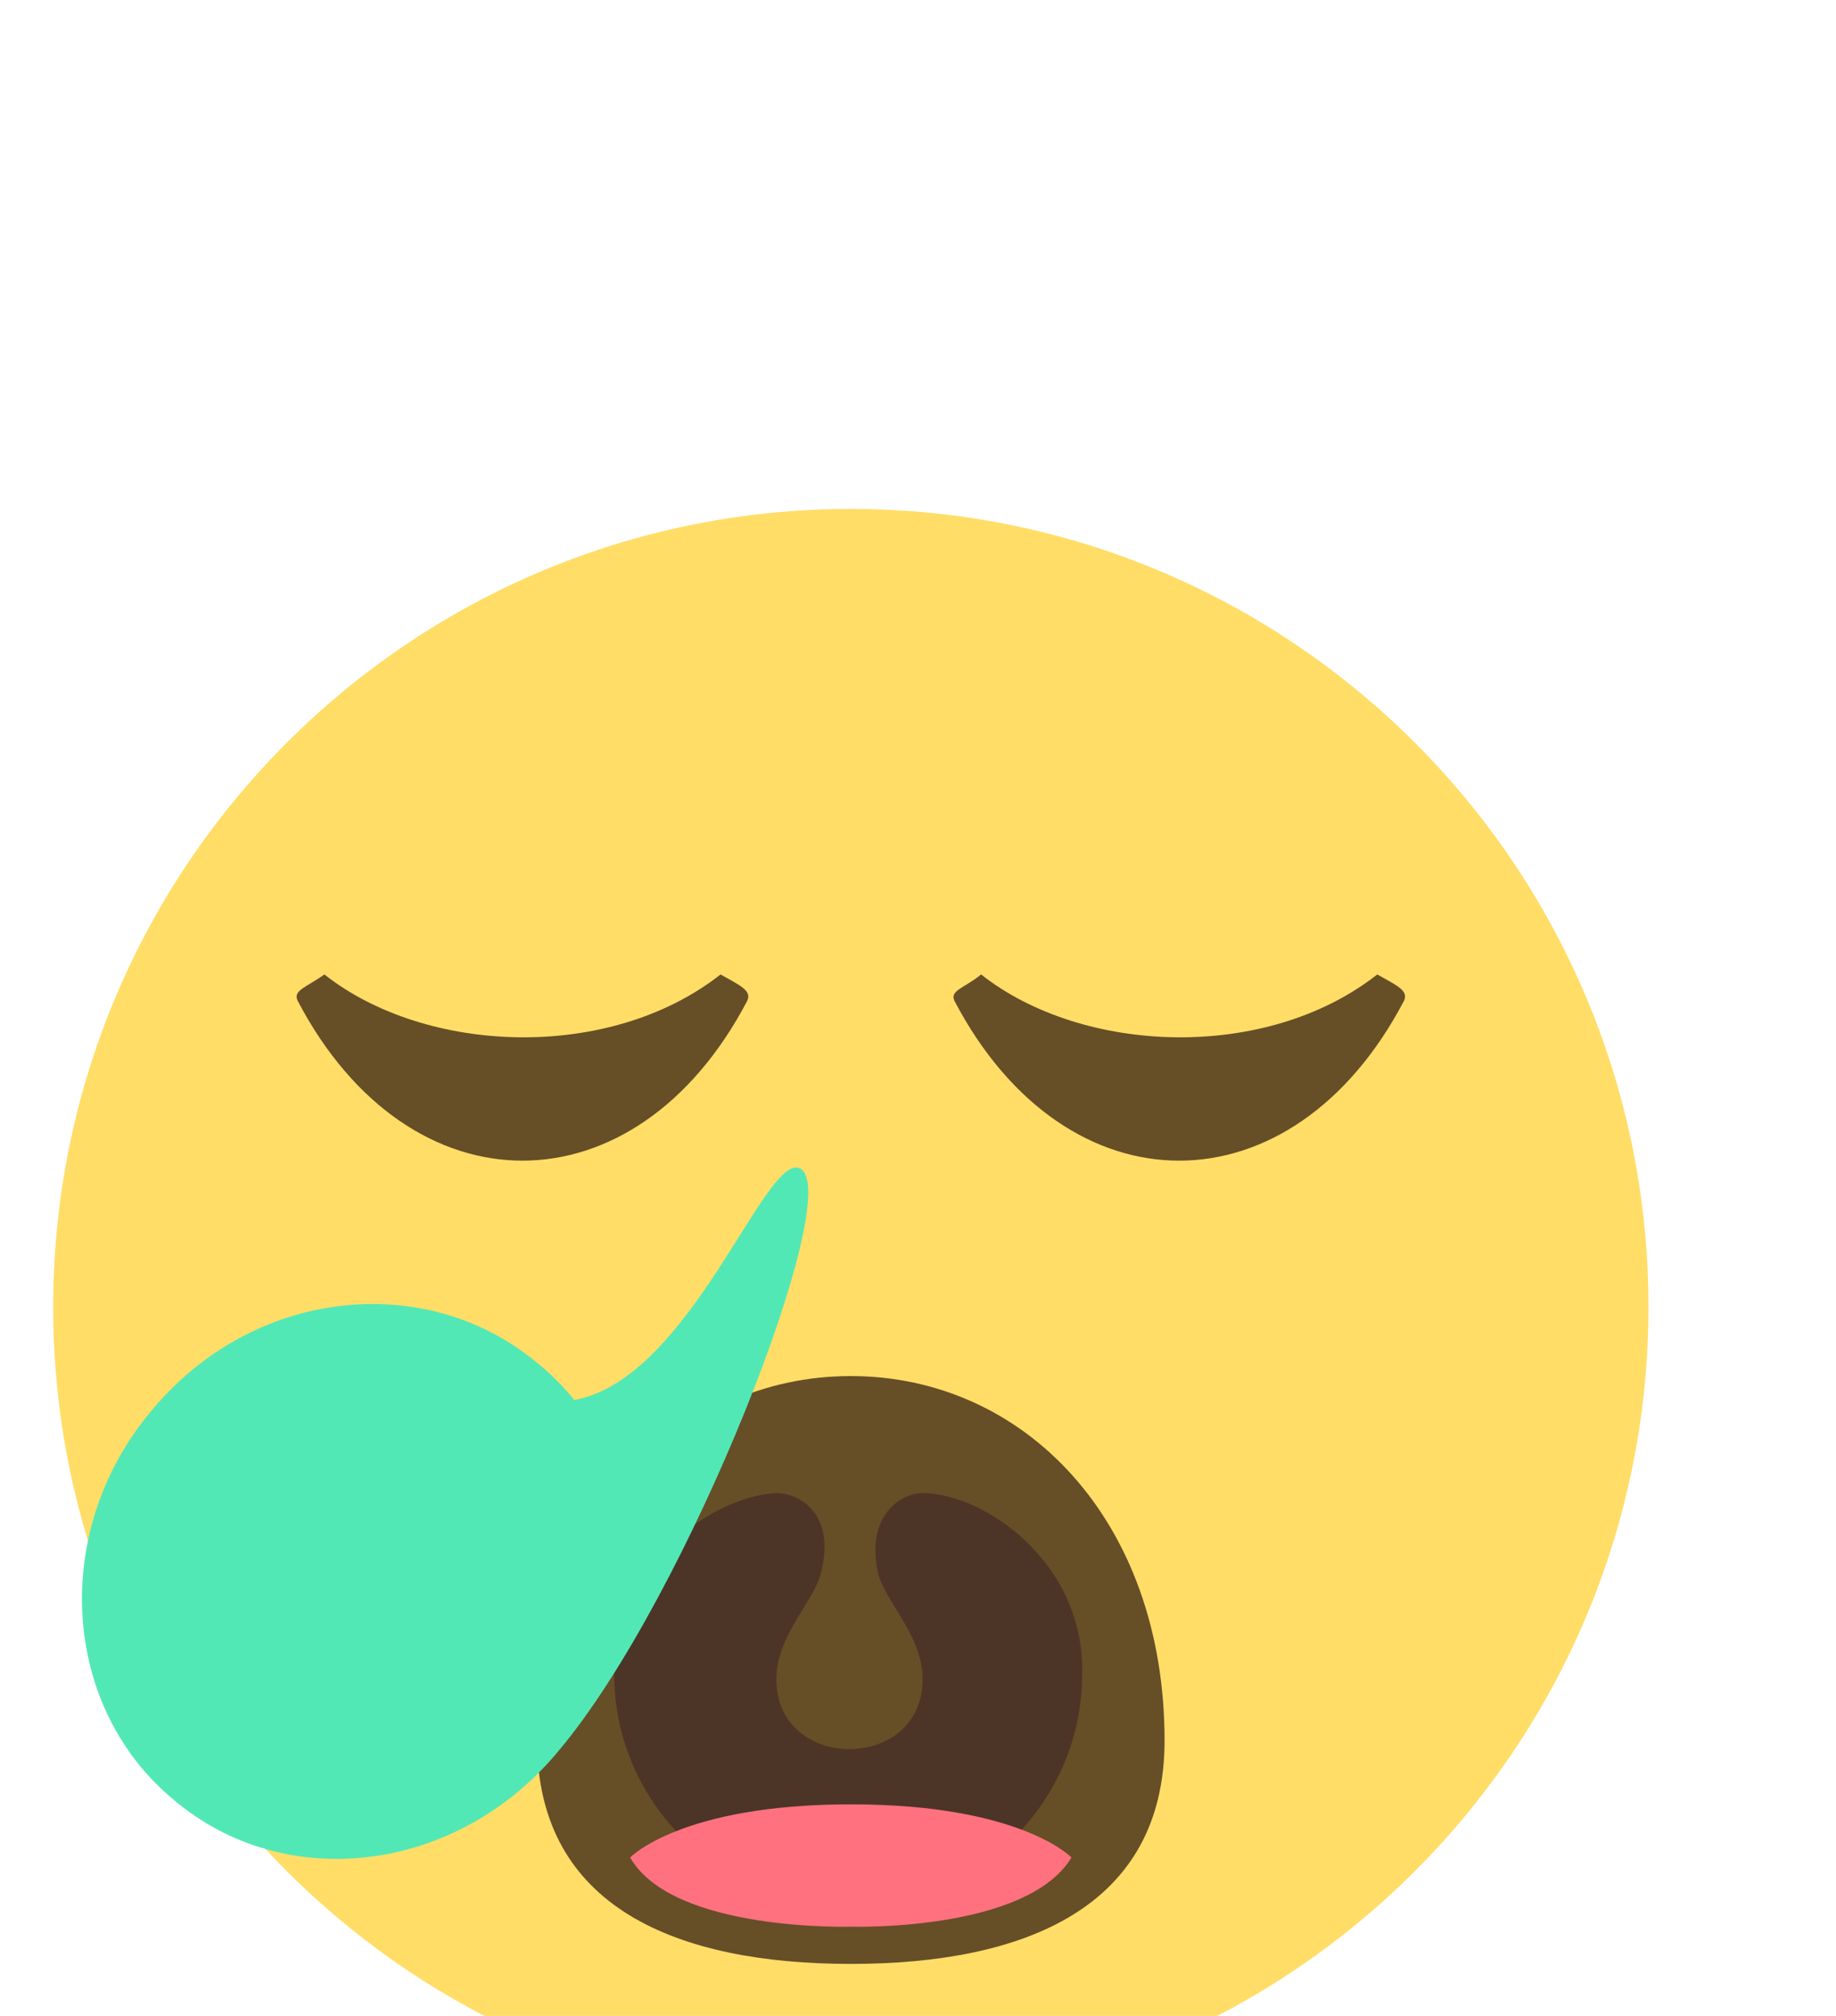 <svg width="41" height="45" viewBox="0 0 41 45" fill="none" xmlns="http://www.w3.org/2000/svg">
<g id="emojione:sleepy-face" filter="url(#filter0_ddddd_1_335)">
<path id="Vector" d="M22 36.986C31.838 36.986 39.812 29.011 39.812 19.174C39.812 9.336 31.838 1.361 22 1.361C12.162 1.361 4.188 9.336 4.188 19.174C4.188 29.011 12.162 36.986 22 36.986Z" fill="#FFDD67"/>
<path id="Vector_2" d="M29.006 28.852C29.006 32.592 25.859 33.839 22 33.839C18.141 33.839 14.994 32.592 14.994 28.852C14.994 23.924 18.141 20.717 22 20.717C25.859 20.717 29.006 23.924 29.006 28.852Z" fill="#664E27"/>
<path id="Vector_3" d="M23.603 23.33C23.128 23.33 22.356 23.805 22.594 25.052C22.712 25.705 23.603 26.477 23.603 27.486C23.603 29.564 20.337 29.564 20.337 27.486C20.337 26.477 21.228 25.705 21.347 25.052C21.644 23.805 20.872 23.33 20.337 23.33C18.972 23.389 16.716 24.874 16.716 27.367C16.716 30.217 19.031 32.533 21.941 32.533C24.85 32.533 27.166 30.217 27.166 27.367C27.225 24.874 24.969 23.33 23.603 23.33Z" fill="#4C3526"/>
<path id="Vector_4" d="M22 30.277C18.2 30.277 17.072 31.464 17.072 31.464C18.022 33.127 22 33.008 22 33.008C22 33.008 25.919 33.127 26.928 31.464C26.928 31.464 25.8 30.277 22 30.277Z" fill="#FF717F"/>
<path id="Vector_5" d="M20.872 16.086C20.1 15.671 18.437 20.777 15.825 21.252C15.587 20.955 15.291 20.658 14.994 20.421C12.5 18.342 8.641 18.758 6.384 21.489C4.128 24.161 4.366 28.08 6.859 30.158C9.353 32.295 13.212 31.82 15.469 29.089C18.378 25.645 21.881 16.62 20.872 16.086Z" fill="#52E8B6"/>
<path id="Vector_6" d="M24.316 12.345C26.809 17.096 31.856 17.096 34.35 12.345C34.469 12.108 34.172 11.989 33.756 11.752C31.262 13.711 27.166 13.533 24.909 11.752C24.553 12.049 24.197 12.108 24.316 12.345ZM9.65 12.345C12.144 17.096 17.191 17.096 19.684 12.345C19.803 12.108 19.506 11.989 19.091 11.752C16.597 13.711 12.5 13.533 10.244 11.752C9.828 12.049 9.531 12.108 9.65 12.345Z" fill="#664E27"/>
</g>
<defs>
<filter id="filter0_ddddd_1_335" x="-1" y="-0.826" width="43" height="47" filterUnits="userSpaceOnUse" color-interpolation-filters="sRGB">
<feFlood flood-opacity="0" result="BackgroundImageFix"/>
<feColorMatrix in="SourceAlpha" type="matrix" values="0 0 0 0 0 0 0 0 0 0 0 0 0 0 0 0 0 0 127 0" result="hardAlpha"/>
<feOffset/>
<feColorMatrix type="matrix" values="0 0 0 0 0 0 0 0 0 0 0 0 0 0 0 0 0 0 0.1 0"/>
<feBlend mode="normal" in2="BackgroundImageFix" result="effect1_dropShadow_1_335"/>
<feColorMatrix in="SourceAlpha" type="matrix" values="0 0 0 0 0 0 0 0 0 0 0 0 0 0 0 0 0 0 127 0" result="hardAlpha"/>
<feOffset/>
<feGaussianBlur stdDeviation="0.5"/>
<feColorMatrix type="matrix" values="0 0 0 0 0 0 0 0 0 0 0 0 0 0 0 0 0 0 0.1 0"/>
<feBlend mode="normal" in2="effect1_dropShadow_1_335" result="effect2_dropShadow_1_335"/>
<feColorMatrix in="SourceAlpha" type="matrix" values="0 0 0 0 0 0 0 0 0 0 0 0 0 0 0 0 0 0 127 0" result="hardAlpha"/>
<feOffset dy="1"/>
<feGaussianBlur stdDeviation="0.5"/>
<feColorMatrix type="matrix" values="0 0 0 0 0 0 0 0 0 0 0 0 0 0 0 0 0 0 0.09 0"/>
<feBlend mode="normal" in2="effect2_dropShadow_1_335" result="effect3_dropShadow_1_335"/>
<feColorMatrix in="SourceAlpha" type="matrix" values="0 0 0 0 0 0 0 0 0 0 0 0 0 0 0 0 0 0 127 0" result="hardAlpha"/>
<feOffset dx="-1" dy="3"/>
<feGaussianBlur stdDeviation="1"/>
<feColorMatrix type="matrix" values="0 0 0 0 0 0 0 0 0 0 0 0 0 0 0 0 0 0 0.05 0"/>
<feBlend mode="normal" in2="effect3_dropShadow_1_335" result="effect4_dropShadow_1_335"/>
<feColorMatrix in="SourceAlpha" type="matrix" values="0 0 0 0 0 0 0 0 0 0 0 0 0 0 0 0 0 0 127 0" result="hardAlpha"/>
<feOffset dx="-2" dy="6"/>
<feGaussianBlur stdDeviation="1"/>
<feColorMatrix type="matrix" values="0 0 0 0 0 0 0 0 0 0 0 0 0 0 0 0 0 0 0.01 0"/>
<feBlend mode="normal" in2="effect4_dropShadow_1_335" result="effect5_dropShadow_1_335"/>
<feBlend mode="normal" in="SourceGraphic" in2="effect5_dropShadow_1_335" result="shape"/>
</filter>
</defs>
</svg>
